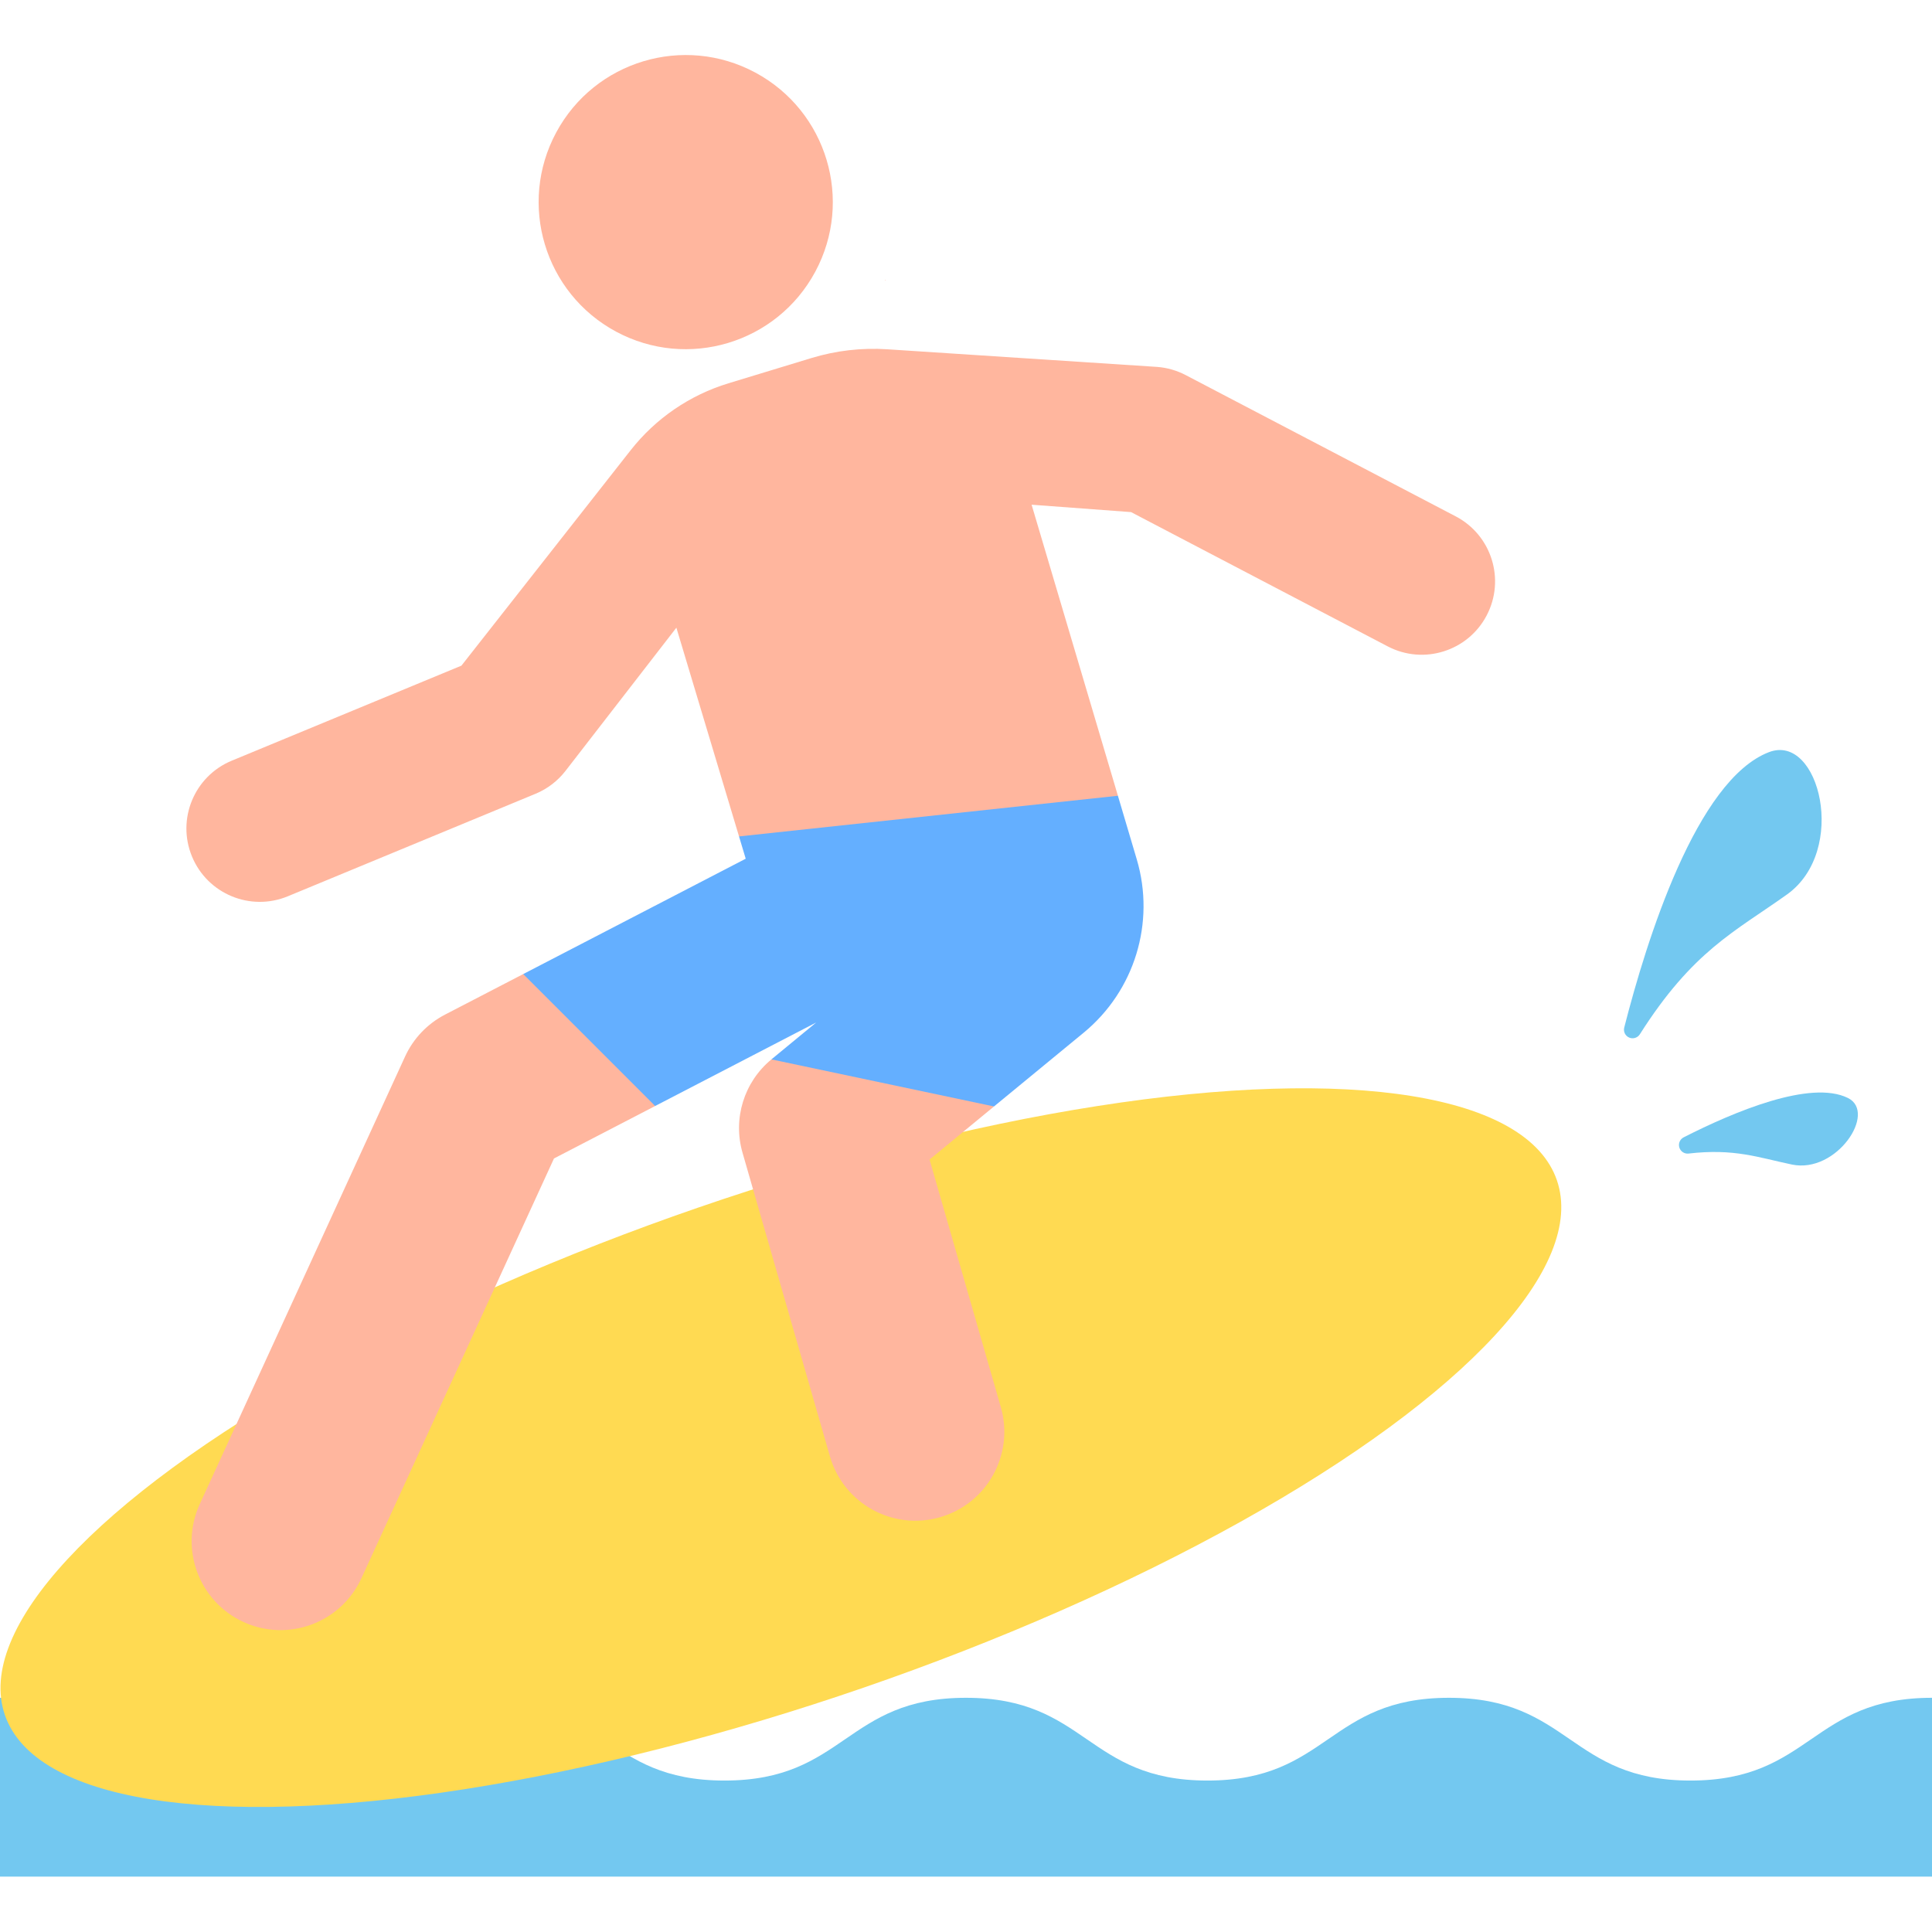 <svg id="Layer_1" enable-background="new 0 0 512 512" height="512" viewBox="0 0 512 512" width="512" xmlns="http://www.w3.org/2000/svg"><g><path d="m512 497.324v-47.391c-32.002 0-32.002 21.933-64.004 21.933s-32.002-21.933-64.004-21.933c-32.001 0-32.001 21.933-64.001 21.933s-32-21.933-63.999-21.933c-31.998 0-31.998 21.933-63.996 21.933-31.999 0-31.999-21.933-63.999-21.933s-32 21.933-64 21.933c-31.998 0-31.998-21.933-63.997-21.933v47.391z" fill="#73c8f0"/><ellipse cx="206.713" cy="383.504" fill="#ffda52" rx="217.384" ry="67.242" transform="matrix(.946 -.326 .326 .946 -113.629 88.23)"/><g id="XMLID_5424_"><g><path d="m239.093 279.777-34.661.974c-7.25 5.973-10.261 15.681-7.662 24.708l23.171 80.498c3.6 12.508 16.656 19.729 29.165 16.128 12.508-3.601 19.729-16.658 16.128-29.166l-18.891-65.628 17.077-14.067z" fill="#ffb69e"/></g></g><g id="XMLID_5423_"><g><path d="m138.659 258.138-20.734 10.75c-4.662 2.417-8.384 6.322-10.573 11.096l-54.413 118.615c-5.427 11.83-.236 25.819 11.594 31.246 11.864 5.443 25.837.198 31.246-11.594l51.034-111.25 26.789-13.889s-3.565-18.333-9.152-23.909c-6.08-6.066-25.791-11.065-25.791-11.065z" fill="#ffb69e"/></g></g><ellipse cx="181.692" cy="53.643" fill="#ffb69e" rx="38.957" ry="38.957" transform="matrix(.474 -.881 .881 .474 48.342 188.207)"/><g fill="#ffb69e"><path d="m234.652 74.244c-.23.018-.236.062-.089.125.268-.165.323-.219.089-.125z"/><path d="m393.991 163.082c4.979-9.514 1.301-21.262-8.214-26.24l-71.572-37.447c-2.35-1.229-4.927-1.965-7.572-2.162l-71.503-4.67c-6.783-.443-13.589.344-20.092 2.323l-21.999 6.695c-10.245 3.118-19.287 9.306-25.902 17.727l-44.852 57.094-60.872 25.189c-9.921 4.106-14.636 15.477-10.53 25.399 4.097 9.902 15.456 14.644 25.399 10.531l65.646-27.166c3.129-1.295 5.865-3.384 7.937-6.061l29.382-37.949 16.603 55.312 61.134 24.697 39.274-35.472-22.874-77.129 26.358 1.958 68.01 35.583c9.546 4.995 21.279 1.268 26.239-8.212z"/></g><g><path d="m195.849 221.659 1.774 5.909-58.964 30.57 34.657 34.657c.102.102.188.213.286.317l42.692-22.134-11.862 9.772 58.988 12.473 23.778-19.558c13.487-11.093 19.024-29.181 14.059-45.923l-5-16.858z" fill="#64afff"/></g><g fill="#73c8f0"><path d="m434.577 274.096c-.601.947-1.801 1.317-2.831.872s-1.584-1.572-1.306-2.659c5.896-23.11 19.158-65.638 38.366-72.987 13.337-5.103 21.007 26.137 4.762 37.724-13.846 9.875-24.957 14.928-38.991 37.05z"/><path d="m447.487 305.704c-1.097.127-2.128-.55-2.447-1.607s.165-2.192 1.149-2.693c13.344-6.792 33.639-15.329 43.542-10.421 7.758 3.844-3.008 20.108-14.851 17.634-8.911-1.862-15.271-4.319-27.393-2.913z"/></g></g></svg>